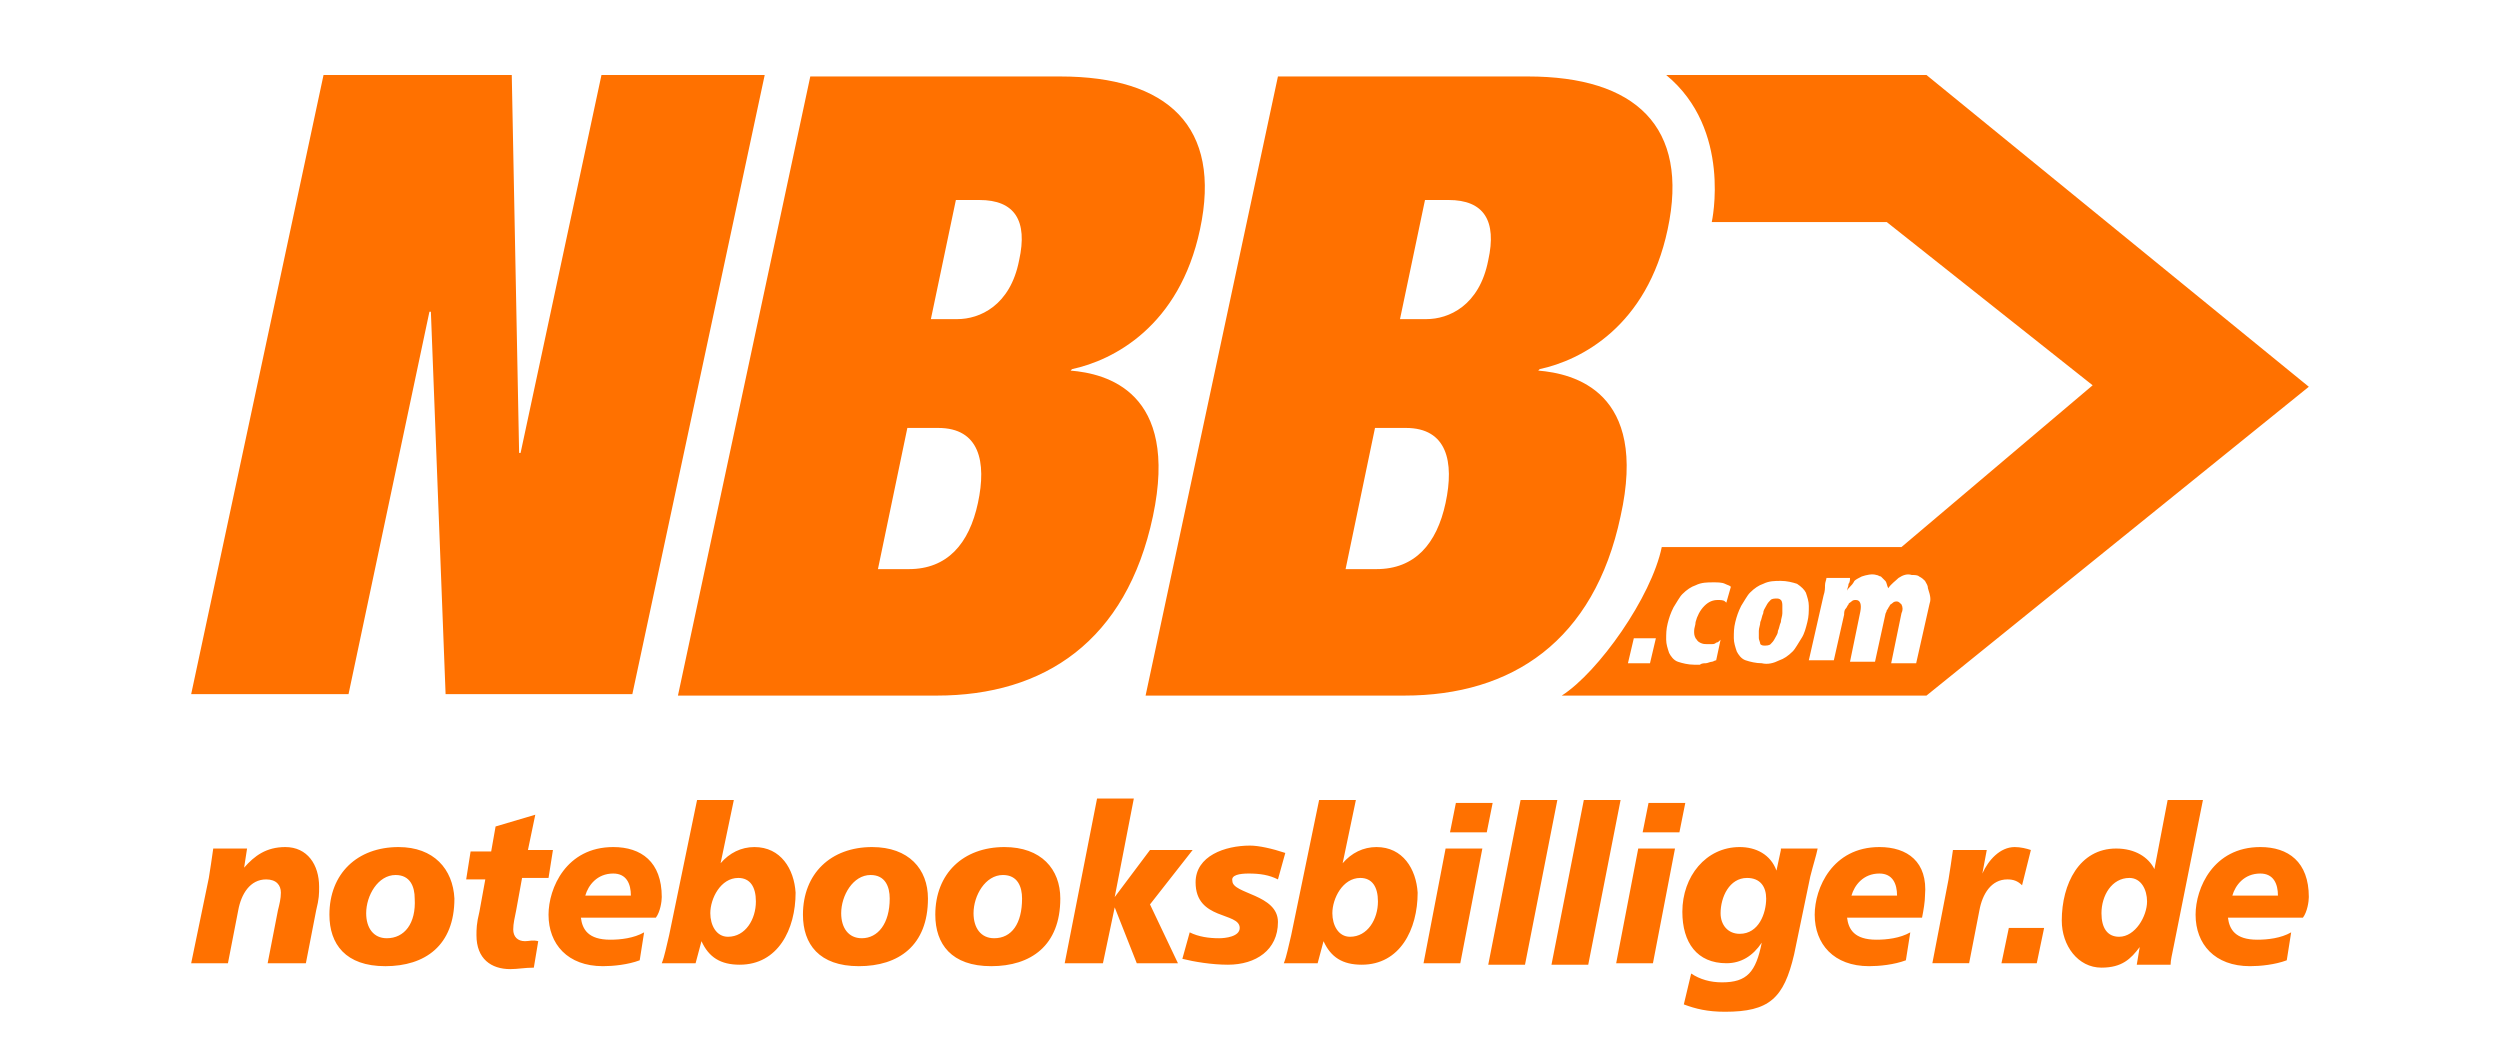 <?xml version="1.0" ?>
<svg xmlns="http://www.w3.org/2000/svg" class="header-inner__logo-svg" fill="none" viewBox="0 0 170 71">
	<path fill="#FF7100" d="M121.1 40.8c-.1-.1-.2-.1-.3-.1-.1 0-.3 0-.4.1-.1.1-.2.2-.3.4-.1.2-.2.3-.2.5-.1.2-.1.4-.2.6 0 .2-.1.4-.1.6v.5c0 .1.1.3.1.4.1.1.2.1.3.1.1 0 .3 0 .4-.1.1-.1.2-.2.3-.4.1-.2.2-.3.2-.5.1-.2.1-.4.2-.6 0-.2.1-.4.1-.6v-.5c0-.1 0-.3-.1-.4ZM131 5.1h-17.7c4.5 3.7 3.1 10 3.1 10h11.9l14 11.1-13 11H113c-.7 3.4-4.3 8.5-6.8 10.1H131l26-21-26-21.2Zm-18.8 40h-1.5l.4-1.7h1.5l-.4 1.7Zm5.1-4.2c-.1-.1-.3-.1-.5-.1-.3 0-.6.1-.9.4-.3.3-.5.7-.6 1.1 0 .2-.1.4-.1.6 0 .2 0 .3.1.5.1.1.1.2.3.3.2.1.3.1.5.1h.3c.1 0 .2 0 .3-.1.1 0 .2-.1.2-.1l.1-.1-.3 1.4c-.1 0-.2.1-.3.1-.1 0-.3.1-.4.1-.1 0-.3 0-.4.1h-.4c-.4 0-.8-.1-1.1-.2-.3-.1-.5-.4-.6-.6-.1-.3-.2-.6-.2-.9 0-.4 0-.7.1-1.1.1-.4.2-.7.4-1.1.2-.3.4-.7.6-.9.3-.3.6-.5.9-.6.4-.2.8-.2 1.2-.2.3 0 .6 0 .8.1.2.1.3.1.4.2l-.4 1.4c.2-.3.1-.3 0-.4Zm5.6 1.4c-.1.4-.2.8-.4 1.1-.2.3-.4.7-.6.9-.3.3-.6.5-.9.6-.4.2-.8.3-1.2.2-.4 0-.8-.1-1.1-.2-.3-.1-.5-.4-.6-.6-.1-.3-.2-.6-.2-.9 0-.4 0-.7.1-1.1.1-.4.2-.7.4-1.1.2-.3.4-.7.6-.9.3-.3.6-.5.9-.6.4-.2.8-.2 1.2-.2.4 0 .8.1 1.1.2.3.2.5.4.6.6.1.3.2.6.2.9 0 .4 0 .7-.1 1.1Zm8.3-1.2-.9 4h-1.7l.7-3.4c.1-.2.1-.4 0-.6-.1-.1-.2-.2-.3-.2-.1 0-.2 0-.3.1-.1.1-.2.1-.2.2-.1.1-.1.2-.2.3 0 .1-.1.2-.1.3l-.7 3.2h-1.7l.7-3.4c.1-.5 0-.8-.3-.8-.1 0-.2 0-.3.1-.1.1-.2.1-.2.2-.1.1-.1.2-.2.3-.1.1-.1.3-.1.4l-.7 3.1H123l1-4.4c.1-.3.1-.5.1-.7 0-.2.1-.4.1-.5h1.6c0 .1 0 .3-.1.4 0 .2-.1.3-.1.5 0-.1.1-.2.2-.3.1-.1.2-.2.3-.4.1-.1.3-.2.5-.3.3-.1.7-.2 1-.1.1 0 .2.1.3.1l.3.3c.1.1.1.3.2.5.2-.3.5-.5.7-.7.3-.2.6-.3.9-.2.2 0 .4 0 .5.1.2.1.3.2.4.3.1.2.2.3.2.5.2.6.2.8.1 1.1ZM72.8 25.2l.1-.1c2.8-.6 7.3-2.9 8.7-9.5 1.5-7-2.2-10.4-9.5-10.4h-17l-9 42.1h17.6c7.3 0 12.9-3.7 14.7-12.2 1.8-8.5-3.2-9.7-5.6-9.9Zm-6.3 9c-.6 2.8-2.1 4.5-4.7 4.5h-2.1l2-9.6h2.1c2.8 0 3.3 2.3 2.7 5.1Zm2.8-16.5c-.6 3.1-2.7 4-4.2 4h-1.8l1.7-8.1h1.6c2.4 0 3.3 1.4 2.7 4.1Zm35.3 7.5.1-.1c2.8-.6 7.3-2.9 8.7-9.5 1.5-7-2.2-10.4-9.5-10.4h-17l-9 42.1h17.6c7.3 0 12.9-3.7 14.7-12.2 1.9-8.5-3.2-9.7-5.6-9.9Zm-6.3 9c-.6 2.8-2.1 4.5-4.7 4.5h-2.1l2-9.6h2.1c2.8 0 3.3 2.3 2.7 5.1Zm2.9-16.5c-.6 3.1-2.7 4-4.2 4h-1.8l1.7-8.1h1.6c2.4 0 3.3 1.4 2.7 4.1ZM40.9 5.1l-5.5 25.7h-.1l-.5-25.7H22l-9 42.1h10.7l5.5-26h.1l1 26H43l9-42.1H40.9ZM157 61c0-2.4-1.4-3.4-3.3-3.4-3.2 0-4.4 2.8-4.4 4.6 0 2 1.3 3.5 3.7 3.5.7 0 1.7-.1 2.5-.4l.3-1.9c-.7.4-1.6.5-2.3.5-1.5 0-1.9-.7-2-1.5h5.1c.3-.4.4-1.1.4-1.4Zm-5.2-.1c.2-.7.8-1.5 1.9-1.5.9 0 1.2.7 1.2 1.5h-3.1Zm-4.4-6.5-.9 4.7c-.4-.8-1.3-1.4-2.6-1.4-2.5 0-3.7 2.4-3.7 4.9 0 1.7 1.1 3.2 2.7 3.2 1.4 0 2-.6 2.6-1.4l-.2 1.2h2.3c0-.3.1-.7.2-1.2l2-10h-2.4Zm-3.3 9.3c-.8 0-1.2-.6-1.2-1.6 0-1.2.7-2.4 1.9-2.4.8 0 1.2.8 1.2 1.6 0 1-.8 2.4-1.9 2.4Zm-8 1.8h2.4l.5-2.4h-2.4l-.5 2.4Zm1.4-5.3.6-2.4c-.3-.1-.7-.2-1.1-.2-1 0-1.8.9-2.2 1.8l.3-1.6h-2.3c-.1.7-.2 1.4-.3 2l-1.1 5.7h2.5l.7-3.6c.2-1.1.8-2.1 1.9-2.1.4 0 .7.1 1 .4Zm-9.7-2.6c-3.2 0-4.4 2.8-4.4 4.6 0 2 1.3 3.5 3.7 3.5.7 0 1.7-.1 2.5-.4l.3-1.9c-.7.4-1.6.5-2.3.5-1.5 0-1.9-.7-2-1.5h5.1c.1-.5.2-1.1.2-1.5.2-2.3-1.2-3.3-3.1-3.3Zm-1.9 3.3c.2-.7.8-1.5 1.9-1.5.9 0 1.2.7 1.2 1.5h-3.1Zm-4.8-3.1-.3 1.4c-.4-1.1-1.4-1.6-2.5-1.6-2.3 0-3.9 2-3.9 4.4 0 2.1 1 3.5 3 3.5 1 0 1.8-.5 2.4-1.4-.4 2-1 2.7-2.7 2.7-.8 0-1.5-.2-2.1-.6l-.5 2.1c.8.3 1.6.5 2.8.5 3 0 4-.9 4.7-3.9l1.1-5.3c.2-.8.4-1.4.5-1.9h-2.5v.1Zm-2.8 5.7c-.8 0-1.3-.6-1.3-1.4 0-1.1.6-2.4 1.8-2.4.9 0 1.3.6 1.3 1.4 0 1-.5 2.4-1.8 2.4Zm-6.2-8.9-.4 2h2.5l.4-2h-2.5Zm-2.2 10.9h2.5l1.5-7.8h-2.5l-1.5 7.8Zm-2.2-11.1-2.2 11.2h2.5l2.2-11.2h-2.5Zm-4.3 0-2.2 11.2h2.5l2.2-11.2h-2.5Zm-4.4.2-.4 2h2.5l.4-2H99Zm-2.2 10.9h2.5l1.5-7.8h-2.5l-1.5 7.8Zm-3.2-7.9c-.9 0-1.7.4-2.3 1.1l.9-4.3h-2.5l-1.9 9.2c-.2.8-.3 1.4-.5 1.9h2.3L90 64c.5 1.1 1.3 1.6 2.6 1.6 2.6 0 3.8-2.4 3.8-4.9-.1-1.6-1-3.1-2.8-3.1Zm-1.8 6.1c-.8 0-1.2-.8-1.2-1.6 0-1 .7-2.4 1.9-2.4.8 0 1.2.6 1.2 1.6 0 1.2-.7 2.4-1.9 2.4Zm-6.9-4.3c.8 0 1.4.1 2 .4l.5-1.8c-.9-.3-1.8-.5-2.4-.5-1.7 0-3.7.7-3.7 2.5 0 2.6 3 2 3 3.1 0 .6-1 .7-1.4.7-.7 0-1.4-.1-2-.4l-.5 1.8c.8.2 2 .4 3.1.4 1.9 0 3.4-1 3.4-2.9s-3.1-1.9-3.1-2.8c-.1-.4.5-.5 1.1-.5Zm-3.8-1.6h-2.9L75.8 61l1.3-6.7h-2.5l-2.2 11.2H75l.8-3.8 1.5 3.8h2.8l-1.9-4 2.9-3.7Zm-12.8-.2c-2.8 0-4.7 1.8-4.7 4.6 0 2 1.1 3.5 3.8 3.5 2.7 0 4.7-1.4 4.7-4.6 0-2-1.3-3.5-3.8-3.5Zm-.7 6.2c-.9 0-1.4-.7-1.4-1.7 0-1.2.8-2.6 2-2.6 1 0 1.3.8 1.3 1.6 0 1.7-.7 2.7-1.9 2.7Zm-8.3-6.2c-2.8 0-4.7 1.8-4.7 4.6 0 2 1.1 3.5 3.8 3.5 2.7 0 4.7-1.4 4.7-4.6 0-2-1.3-3.5-3.8-3.5Zm-.7 6.2c-.9 0-1.4-.7-1.4-1.7 0-1.2.8-2.6 2-2.6 1 0 1.3.8 1.3 1.6 0 1.7-.8 2.7-1.9 2.7Zm-7.3-6.2c-.9 0-1.7.4-2.3 1.1l.9-4.3h-2.5l-1.9 9.2c-.2.8-.3 1.4-.5 1.9h2.3l.4-1.5c.5 1.1 1.3 1.6 2.6 1.6 2.6 0 3.8-2.4 3.8-4.9-.1-1.6-1-3.1-2.8-3.1Zm-1.8 6.1c-.8 0-1.2-.8-1.2-1.6 0-1 .7-2.4 1.9-2.4.8 0 1.2.6 1.2 1.6 0 1.2-.7 2.4-1.9 2.4ZM45 61c0-2.4-1.4-3.4-3.3-3.4-3.2 0-4.4 2.8-4.4 4.6 0 2 1.3 3.5 3.7 3.5.7 0 1.7-.1 2.5-.4l.3-1.9c-.7.4-1.6.5-2.3.5-1.5 0-1.9-.7-2-1.5h5.1c.3-.4.4-1.1.4-1.4Zm-5.2-.1c.2-.7.8-1.5 1.9-1.5.9 0 1.2.7 1.2 1.5h-3.1Zm-4.9 2.3c0-.4.1-.8.2-1.3l.4-2.2h1.8l.3-1.9h-1.7l.5-2.4-2.7.8-.3 1.7H32l-.3 1.9H33l-.4 2.2c-.2.8-.2 1.2-.2 1.6 0 1.6 1 2.3 2.3 2.3.5 0 1-.1 1.6-.1l.3-1.8c-.4-.1-.6 0-.9 0-.5 0-.8-.3-.8-.8Zm-7.8-5.6c-2.8 0-4.7 1.8-4.7 4.6 0 2 1.1 3.5 3.8 3.5 2.7 0 4.7-1.4 4.7-4.6-.1-2-1.4-3.5-3.8-3.5Zm-.8 6.2c-.9 0-1.4-.7-1.4-1.7 0-1.2.8-2.6 2-2.6 1 0 1.3.8 1.3 1.6.1 1.7-.7 2.7-1.9 2.7Zm-6.9-6.2c-1.3 0-2.1.6-2.8 1.4l.2-1.3h-2.3c-.1.7-.2 1.4-.3 2L13 65.5h2.5l.7-3.6c.2-1.1.8-2.1 1.9-2.1.7 0 1 .4 1 .9 0 .4-.1.8-.2 1.2l-.7 3.6h2.6l.7-3.6c.2-.8.2-1.1.2-1.6 0-1.5-.8-2.7-2.3-2.7Z"/>
</svg>